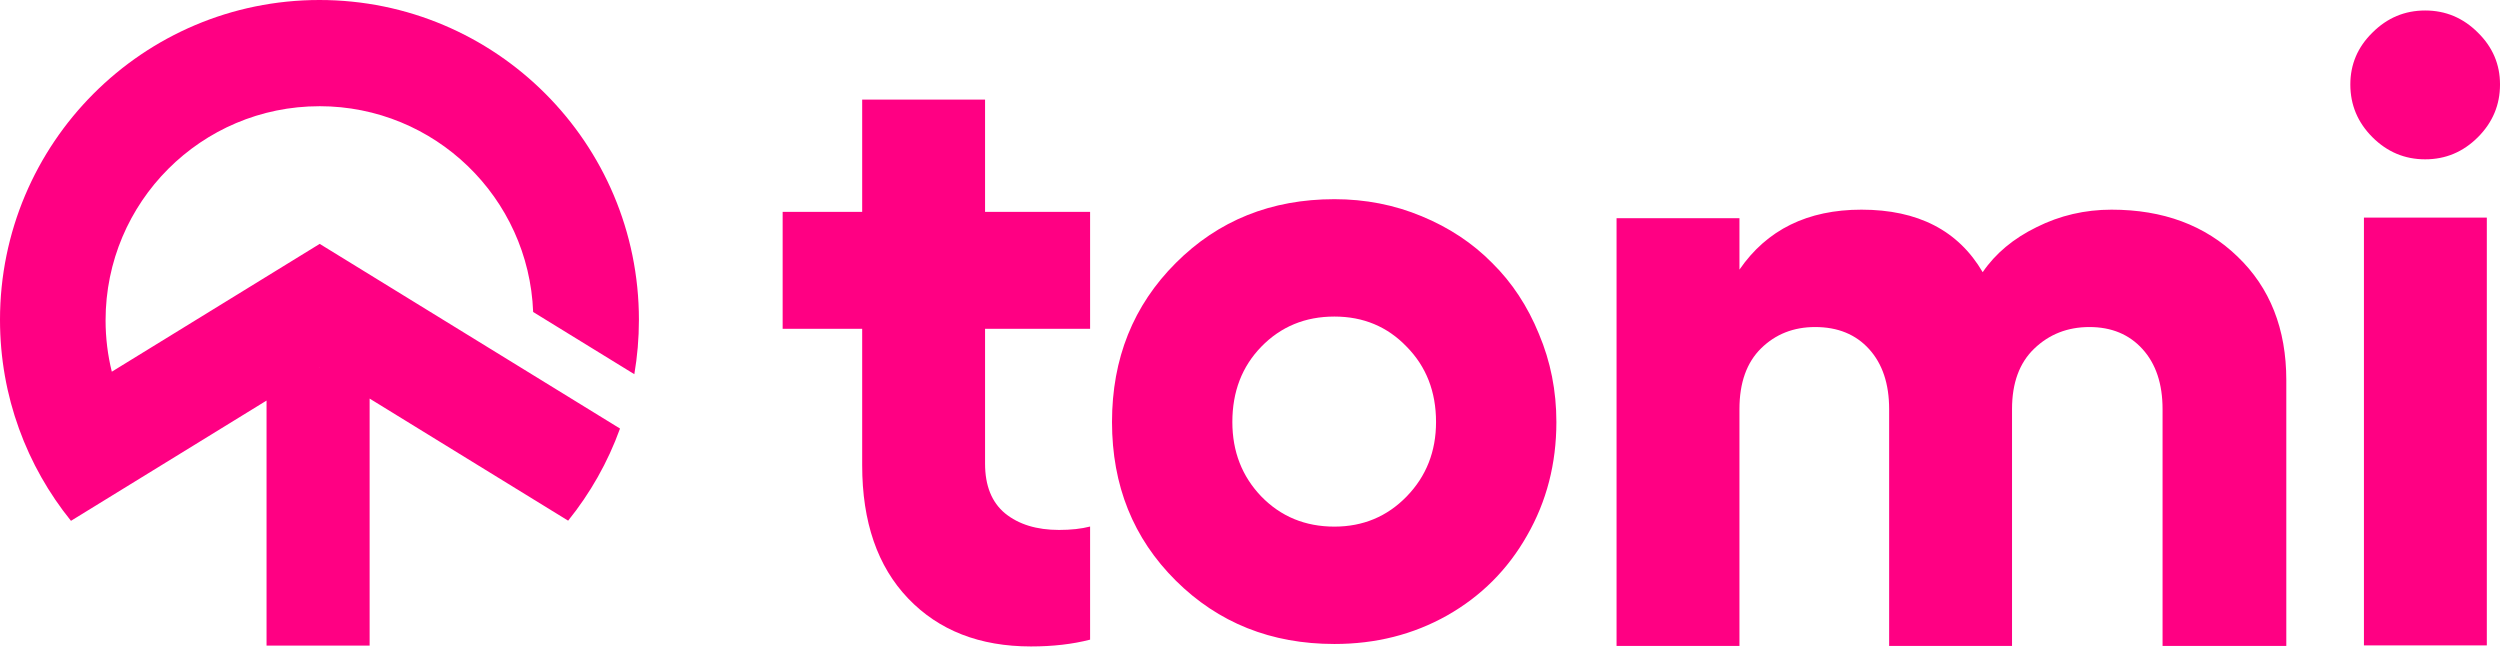 <svg width="233" height="61" viewBox="0 0 233 61" fill="none" xmlns="http://www.w3.org/2000/svg">
<path d="M29.774 9.898C40.523 9.898 49.285 18.415 49.69 29.078L59.119 34.875C59.401 33.228 59.547 31.536 59.547 29.808C59.547 13.345 46.218 0 29.772 0C13.326 0 0 13.348 0 29.81C0 33.374 0.625 36.794 1.773 39.96C2.908 43.1 4.556 45.992 6.614 48.541L15.08 43.336L24.842 37.333V60.169H34.449V37.148L44.486 43.321L52.95 48.526C55.006 45.977 56.652 43.083 57.785 39.941L49.135 34.621L39.193 28.508L29.796 22.73L29.774 22.743L20.398 28.508L10.421 34.642C10.041 33.107 9.84 31.506 9.84 29.854C9.84 18.833 18.765 9.9 29.772 9.9L29.774 9.898ZM29.774 34.273L29.794 34.284L29.774 34.297V34.271V34.273Z" fill="#FF0083"/>
<path d="M221.111 3.039C222.485 1.665 224.123 0.978 226.026 0.978C227.928 0.978 229.566 1.665 230.94 3.039C232.314 4.386 233.001 5.998 233.001 7.874C233.001 9.776 232.314 11.414 230.94 12.788C229.566 14.162 227.928 14.849 226.026 14.849C224.123 14.849 222.485 14.162 221.111 12.788C219.737 11.414 219.051 9.776 219.051 7.874C219.051 5.998 219.737 4.386 221.111 3.039ZM220.319 20.279H231.772V60.149H220.319V20.279Z" fill="#FF0083"/>
<path d="M196.795 19.541C201.604 19.541 205.514 20.994 208.526 23.901C211.565 26.807 213.084 30.651 213.084 35.434V60.204H201.551V38.129C201.551 35.777 200.93 33.914 199.688 32.541C198.447 31.167 196.795 30.48 194.734 30.48C192.7 30.48 190.982 31.153 189.582 32.501C188.208 33.822 187.521 35.698 187.521 38.129V60.204H176.068V38.129C176.068 35.777 175.447 33.914 174.205 32.541C172.963 31.167 171.285 30.48 169.172 30.48C167.163 30.48 165.486 31.14 164.138 32.461C162.791 33.782 162.117 35.672 162.117 38.129V60.204H150.663V20.334H162.117V25.129C164.68 21.404 168.471 19.541 173.491 19.541C178.749 19.541 182.514 21.483 184.787 25.367C185.976 23.623 187.653 22.223 189.82 21.166C191.986 20.083 194.312 19.541 196.795 19.541Z" fill="#FF0083"/>
<path d="M124.367 18.564C127.246 18.564 129.955 19.092 132.491 20.149C135.054 21.206 137.247 22.659 139.07 24.509C140.92 26.332 142.373 28.538 143.43 31.127C144.513 33.69 145.055 36.425 145.055 39.331C145.055 43.215 144.143 46.742 142.32 49.913C140.523 53.084 138.04 55.567 134.869 57.364C131.725 59.134 128.224 60.019 124.367 60.019C118.475 60.019 113.547 58.051 109.584 54.114C105.62 50.177 103.639 45.25 103.639 39.331C103.639 33.413 105.62 28.472 109.584 24.509C113.547 20.546 118.475 18.564 124.367 18.564ZM124.367 29.503C121.645 29.503 119.373 30.44 117.55 32.316C115.753 34.166 114.855 36.504 114.855 39.331C114.855 42.079 115.753 44.391 117.55 46.267C119.373 48.143 121.645 49.081 124.367 49.081C127.035 49.081 129.281 48.143 131.104 46.267C132.927 44.391 133.839 42.079 133.839 39.331C133.839 36.504 132.927 34.166 131.104 32.316C129.307 30.44 127.061 29.503 124.367 29.503Z" fill="#FF0083"/>
<path d="M101.597 30.644H91.808V43.208C91.808 45.268 92.429 46.814 93.671 47.844C94.939 48.875 96.617 49.39 98.704 49.39C99.814 49.39 100.778 49.285 101.597 49.073V59.615C99.959 60.038 98.123 60.249 96.089 60.249C91.306 60.249 87.488 58.757 84.635 55.771C81.781 52.785 80.355 48.65 80.355 43.366V30.644H72.943V19.745H80.355V9.282H91.808V19.745H101.597V30.644Z" fill="#FF0083"/>
</svg>
